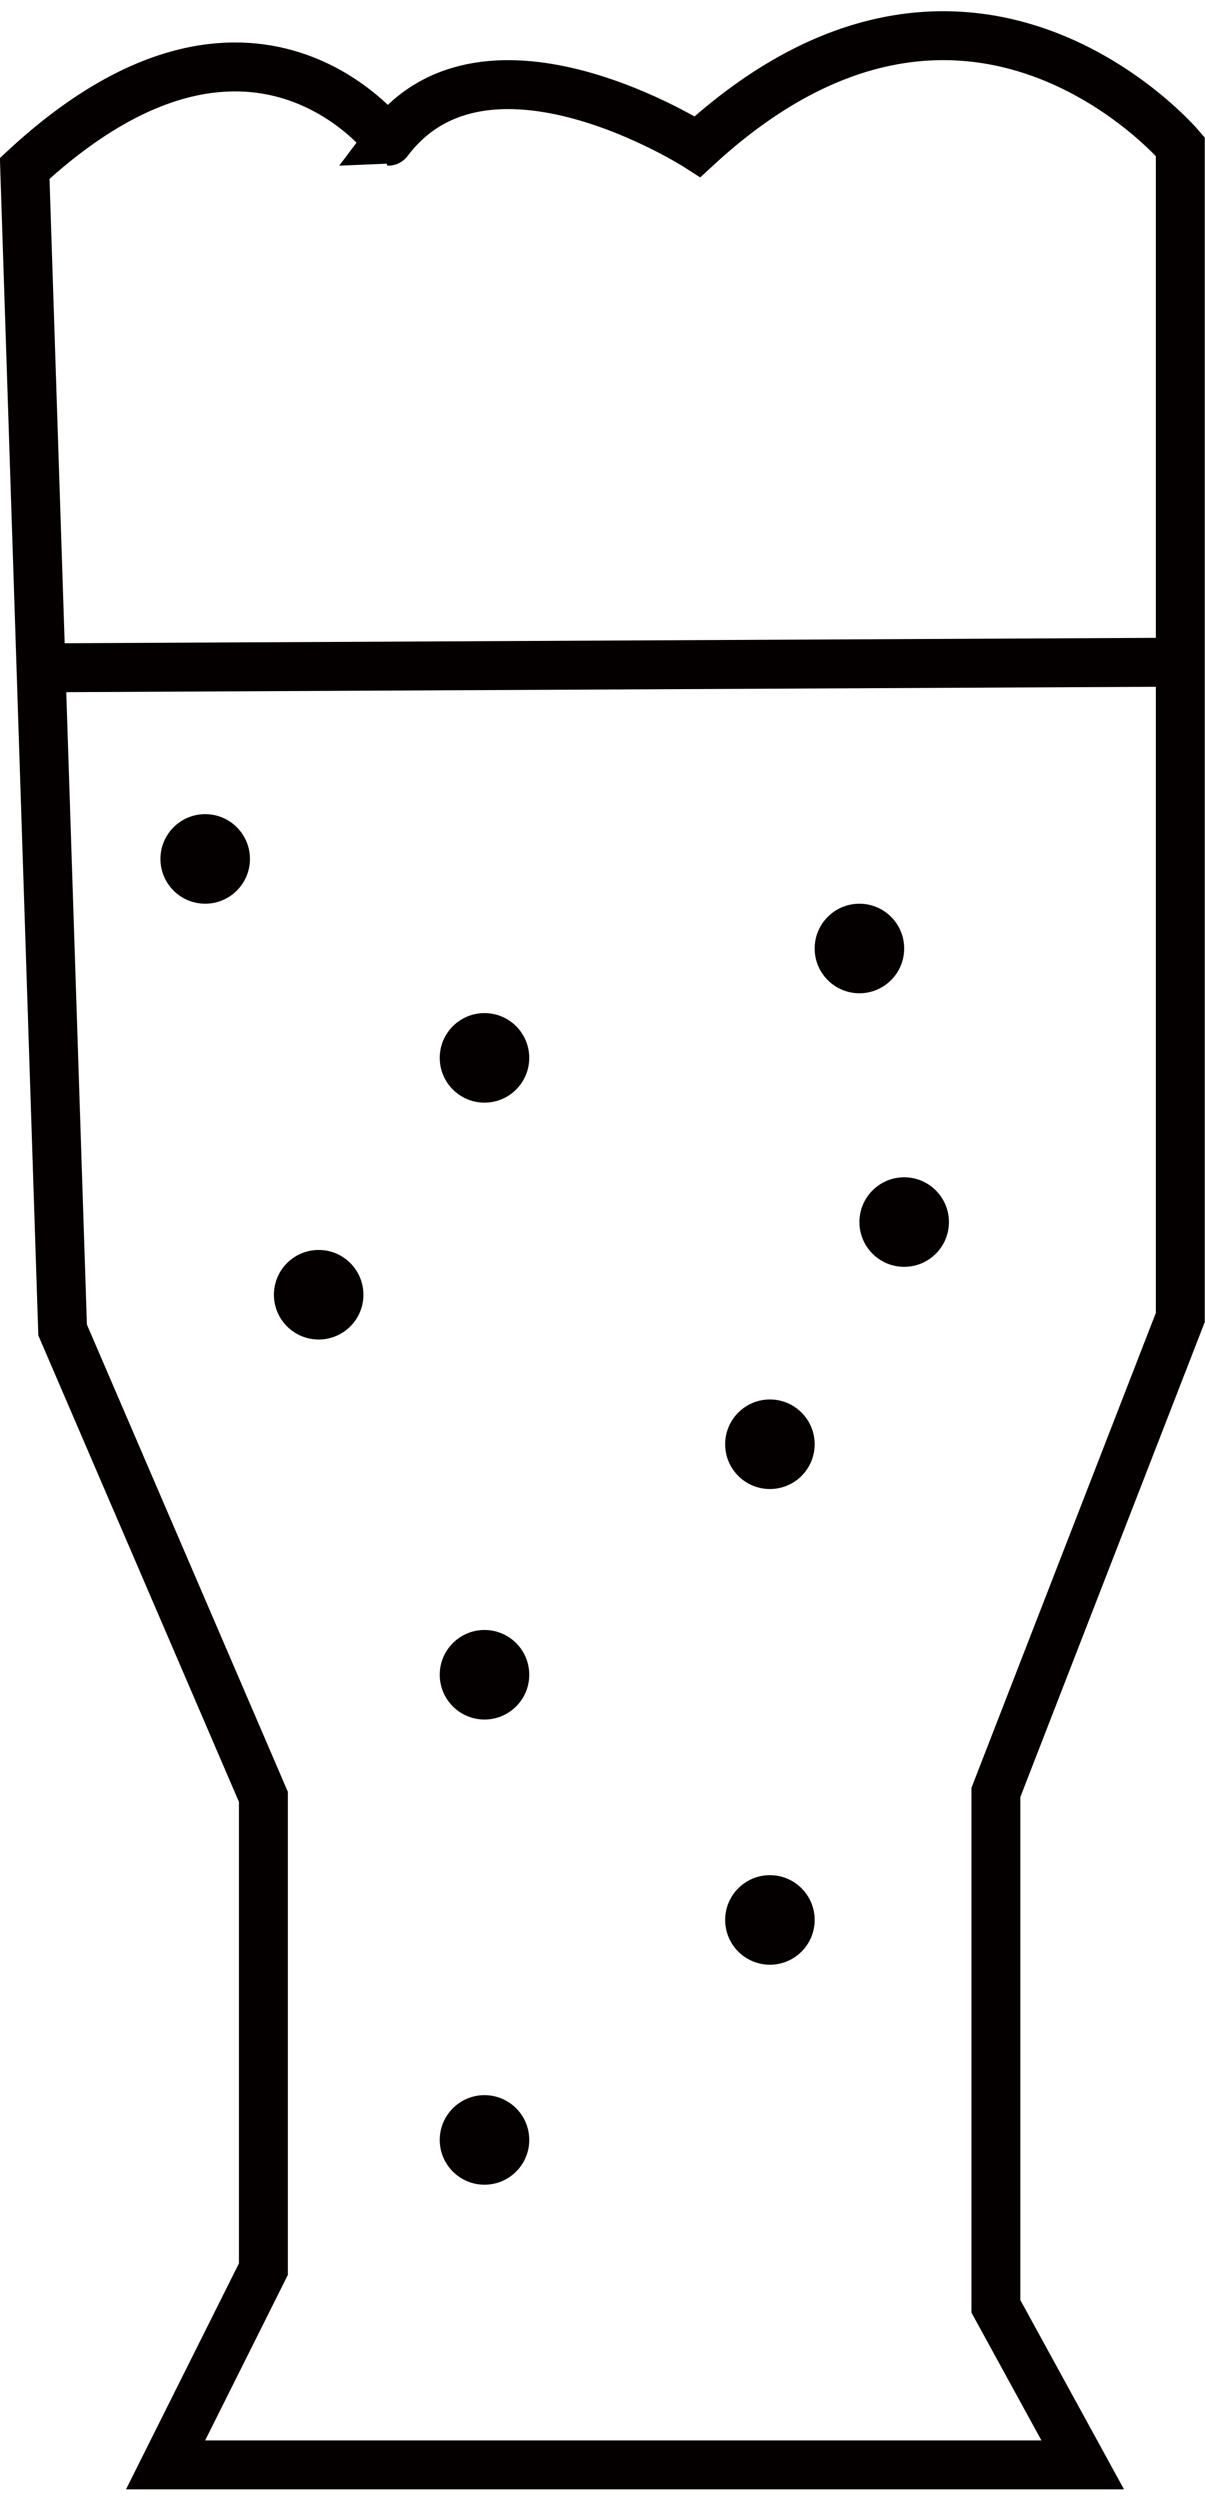 <svg id="레이어_1" data-name="레이어 1" xmlns="http://www.w3.org/2000/svg" width="0.68in" height="1.41in" viewBox="0 0 49.27 101.26">
  <defs>
    <style>
      .cls-1 {
        fill: none;
        stroke: #040000;
        stroke-miterlimit: 10;
        stroke-width: 2px;
      }

      .cls-2 {
        fill: #040000;
      }
    </style>
  </defs>
  <title>beer6</title>
  <path class="cls-1" d="M48.88,47.63,50.43,95.1l8.21,19.08v19.3l-4,8H92.14L88.59,135V114l7.54-19.41V46.74s-8.65-10.2-19.74,0c0,0-8.65-5.55-12.65-.22C63.74,46.52,58.2,39,48.88,47.63Z" transform="translate(-47.87 -41.2)"/>
  <line class="cls-1" x1="1.68" y1="26.84" x2="48.27" y2="26.61"/>
  <circle class="cls-2" cx="8.39" cy="34.65" r="1.83"/>
  <circle class="cls-2" cx="19.81" cy="42.78" r="1.83"/>
  <circle class="cls-2" cx="35.14" cy="38.31" r="1.83"/>
  <circle class="cls-2" cx="36.97" cy="49.49" r="1.83"/>
  <circle class="cls-2" cx="31.48" cy="58.57" r="1.83"/>
  <circle class="cls-2" cx="13.03" cy="52.46" r="1.83"/>
  <circle class="cls-2" cx="19.81" cy="67.99" r="1.83"/>
  <circle class="cls-2" cx="31.48" cy="78.01" r="1.83"/>
  <circle class="cls-2" cx="19.81" cy="87" r="1.83"/>
</svg>
